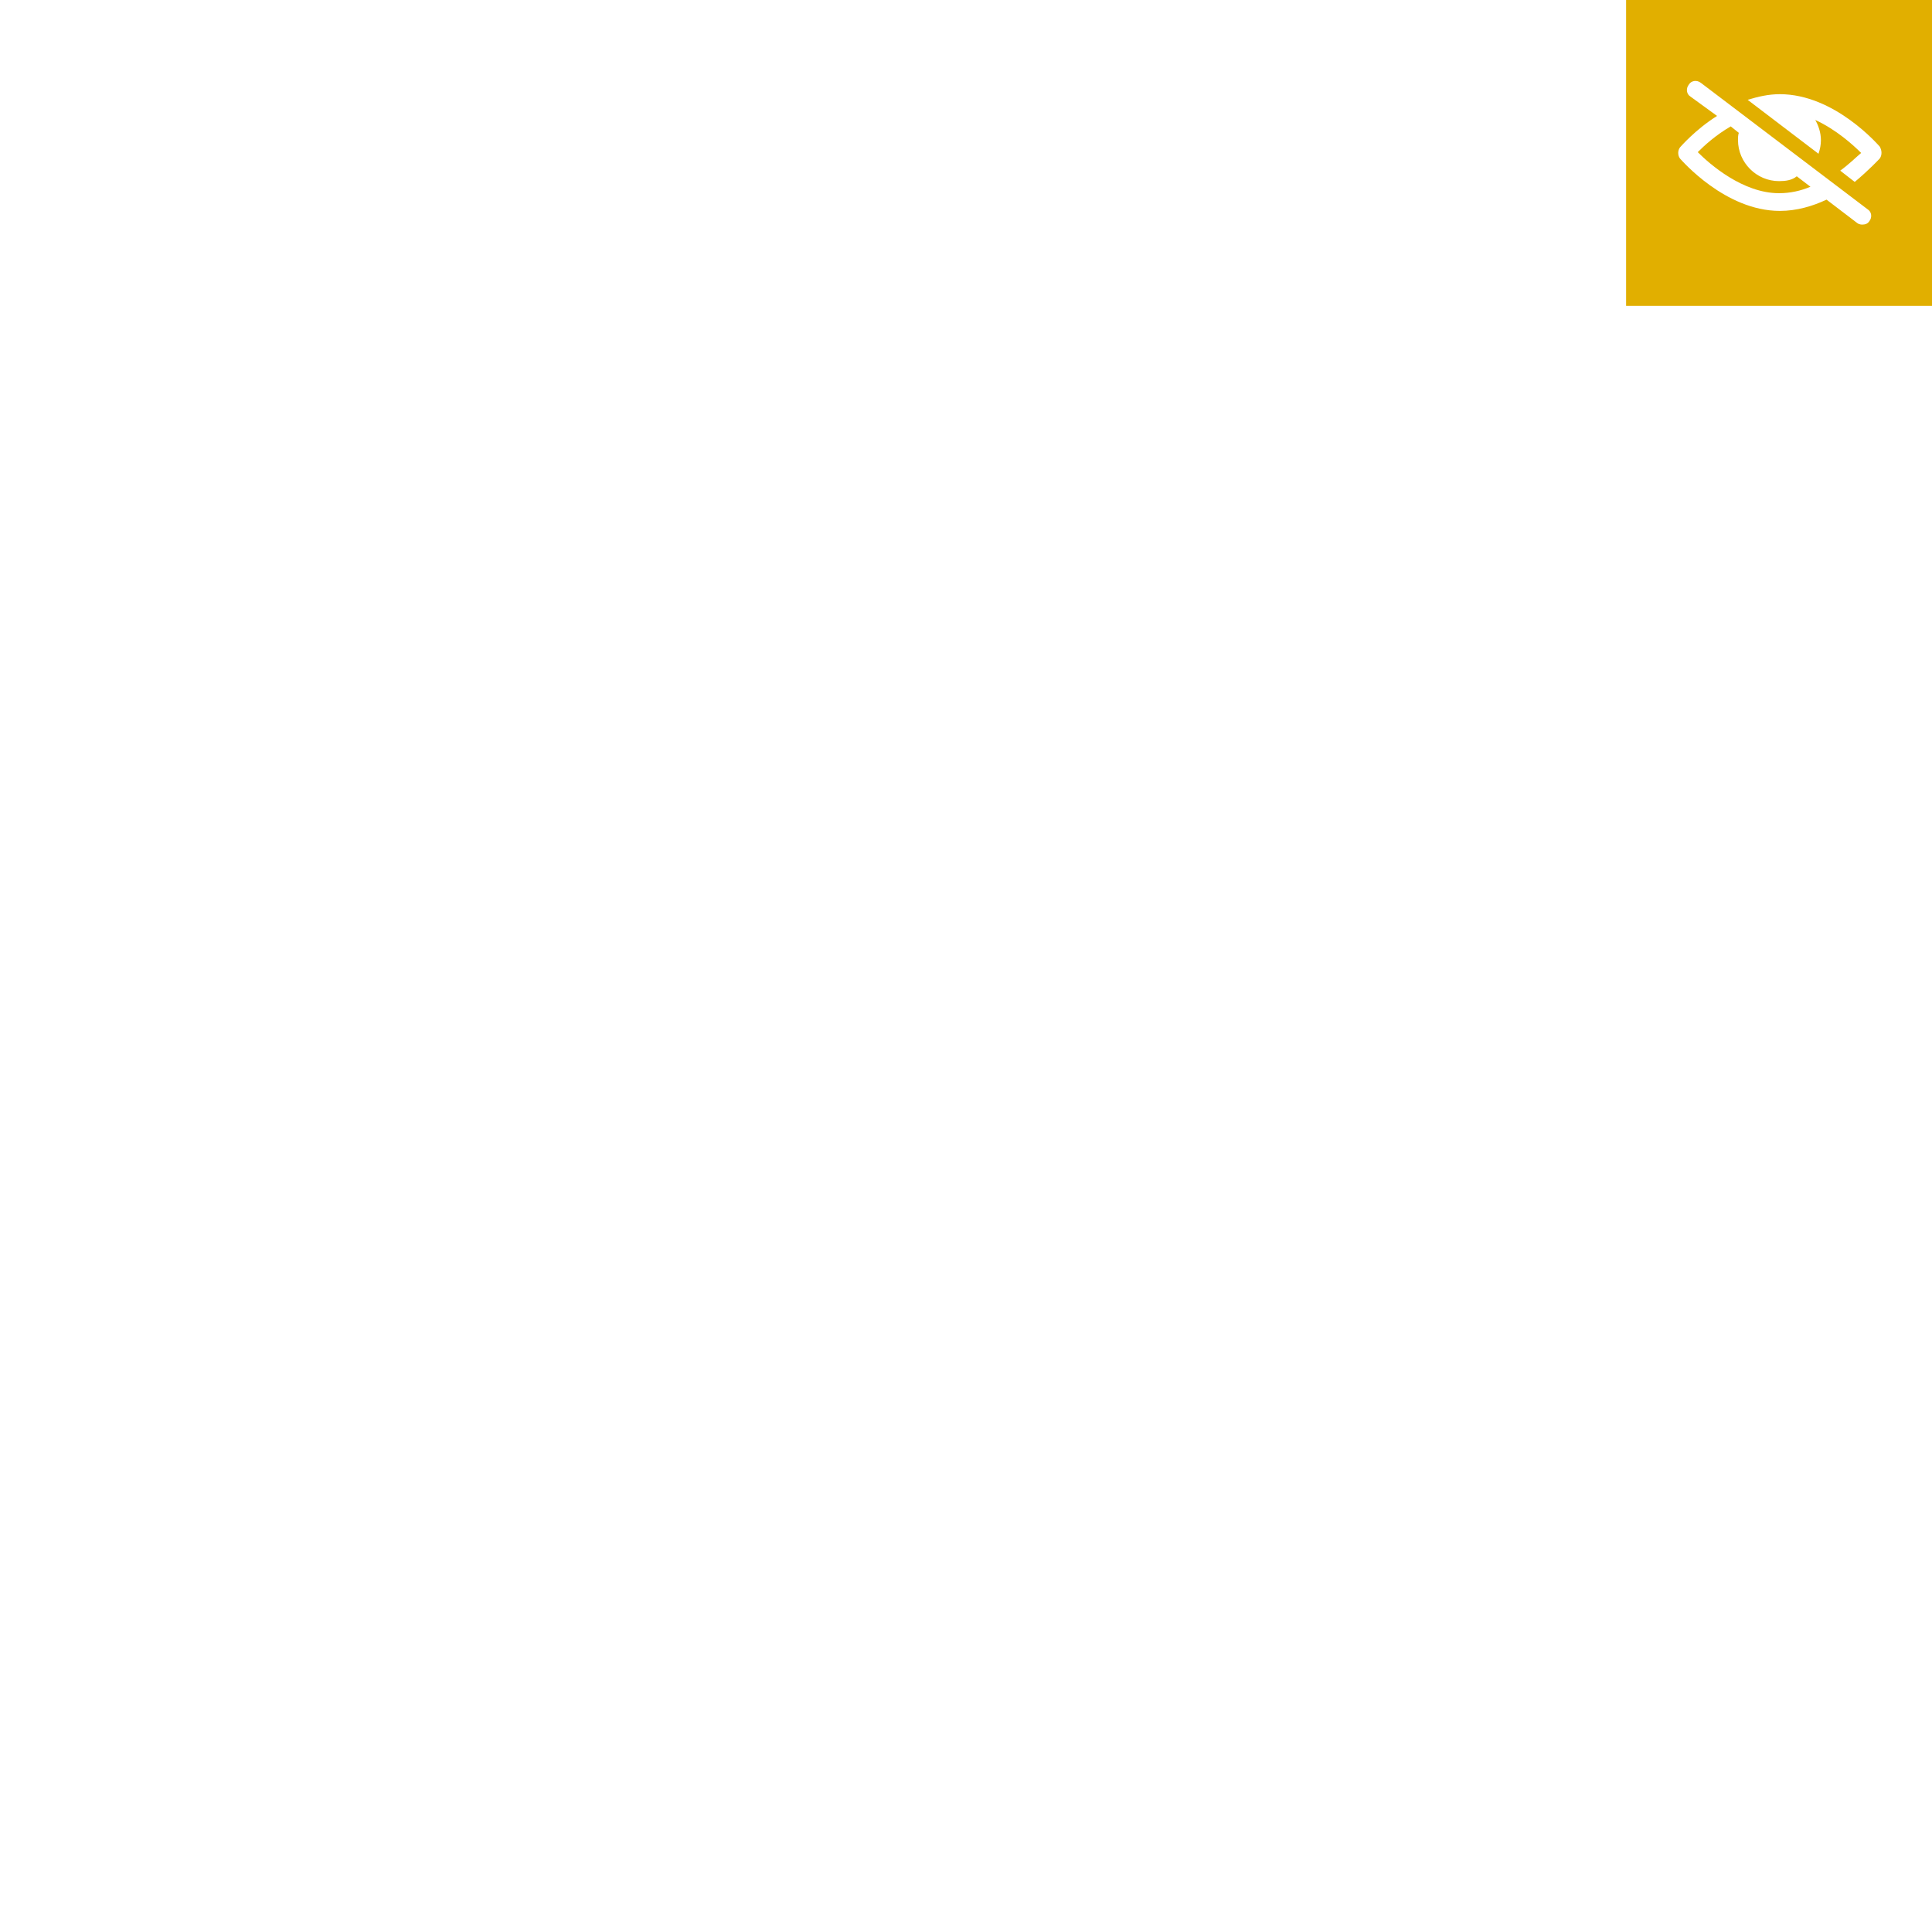 <?xml version="1.0" encoding="utf-8"?>
<!-- Generator: Adobe Illustrator 23.0.2, SVG Export Plug-In . SVG Version: 6.00 Build 0)  -->
<svg version="1.1" xmlns="http://www.w3.org/2000/svg" xmlns:xlink="http://www.w3.org/1999/xlink" x="0px" y="0px"
	 viewBox="0 0 240 240" style="enable-background:new 0 0 240 240;" xml:space="preserve">
<style type="text/css">
	.st0{fill:none;}
	.st1{fill:#E1AF00;}
	.st2{display:none;}
	.st3{display:inline;}
</style>
<g id="Hit_Area">
	<rect class="st0" width="240" height="240"/>
</g>
<g id="Hide">
	<g>
		<path class="st1" d="M221,22.5c-2.8,0-5.1-2.3-5.1-5.1c0-0.3,0-0.6,0.1-0.9l-1-0.8c-1.9,1.1-3.3,2.4-4.1,3.2
			c1.5,1.5,5.6,5.1,10.1,5.1c1.4,0,2.7-0.3,3.9-0.8l-1.7-1.3C222.6,22.4,221.8,22.5,221,22.5z"/>
		<path class="st1" d="M240,0h-38v38h38V0z M232.2,27.5c-0.2,0.3-0.5,0.4-0.9,0.4c-0.2,0-0.5-0.1-0.6-0.2l-3.8-2.9
			c-1.7,0.8-3.7,1.4-5.8,1.4c-6.8,0-12.2-6.3-12.4-6.5c-0.3-0.4-0.3-1,0-1.4c0.1-0.1,1.9-2.2,4.6-3.9L210,12c-0.5-0.3-0.6-1-0.2-1.5
			c0.3-0.5,1-0.6,1.5-0.2L232,26C232.5,26.3,232.6,27,232.2,27.5z M233.5,19.7c-0.1,0.1-1.3,1.4-3.1,2.9l-1.8-1.4
			c1.1-0.8,2-1.7,2.6-2.2c-1-1-3.1-2.9-5.7-4.1c0.4,0.7,0.7,1.6,0.7,2.5c0,0.6-0.1,1.1-0.3,1.7l-8.8-6.7c1.3-0.4,2.6-0.7,4-0.7
			c6.8,0,12.2,6.3,12.4,6.5C233.8,18.7,233.8,19.3,233.5,19.7z"/>
	</g>
</g>
<g id="Show" class="st2">
	<g class="st3">
		<path class="st1" d="M225.4,14.9c0.5,0.8,0.7,1.7,0.7,2.6c0,2.8-2.3,5.1-5.1,5.1c-2.8,0-5.1-2.3-5.1-5.1c0-0.9,0.3-1.8,0.7-2.6
			c-1,0.5-1.6,0.9-1.6,0.9l0,0c-1.9,1.1-3.3,2.4-4.1,3.2c1.5,1.5,5.6,5.1,10.1,5.1c1.4,0,2.7-0.3,3.9-0.8l0,0l0,0c0,0,2-0.7,3.7-2.1
			c1.1-0.8,2-1.7,2.6-2.2C230.1,18,228,16.1,225.4,14.9C225.4,14.9,225.4,14.9,225.4,14.9z"/>
		<path class="st1" d="M240,0h-38v38h38V0z M233.5,19.7c-0.1,0.1-1.3,1.4-3.1,2.9c0,0-1.5,1.3-3.5,2.2c-1.7,0.8-3.7,1.4-5.8,1.4
			c-6.8,0-12.2-6.3-12.4-6.5c-0.3-0.4-0.3-1,0-1.4c0.1-0.1,1.9-2.2,4.6-3.9c0,0,1.7-1.2,3.9-1.9c1.3-0.4,2.6-0.7,4-0.7
			c6.8,0,12.2,6.3,12.4,6.5C233.8,18.7,233.8,19.3,233.5,19.7z"/>
	</g>
</g>
</svg>
